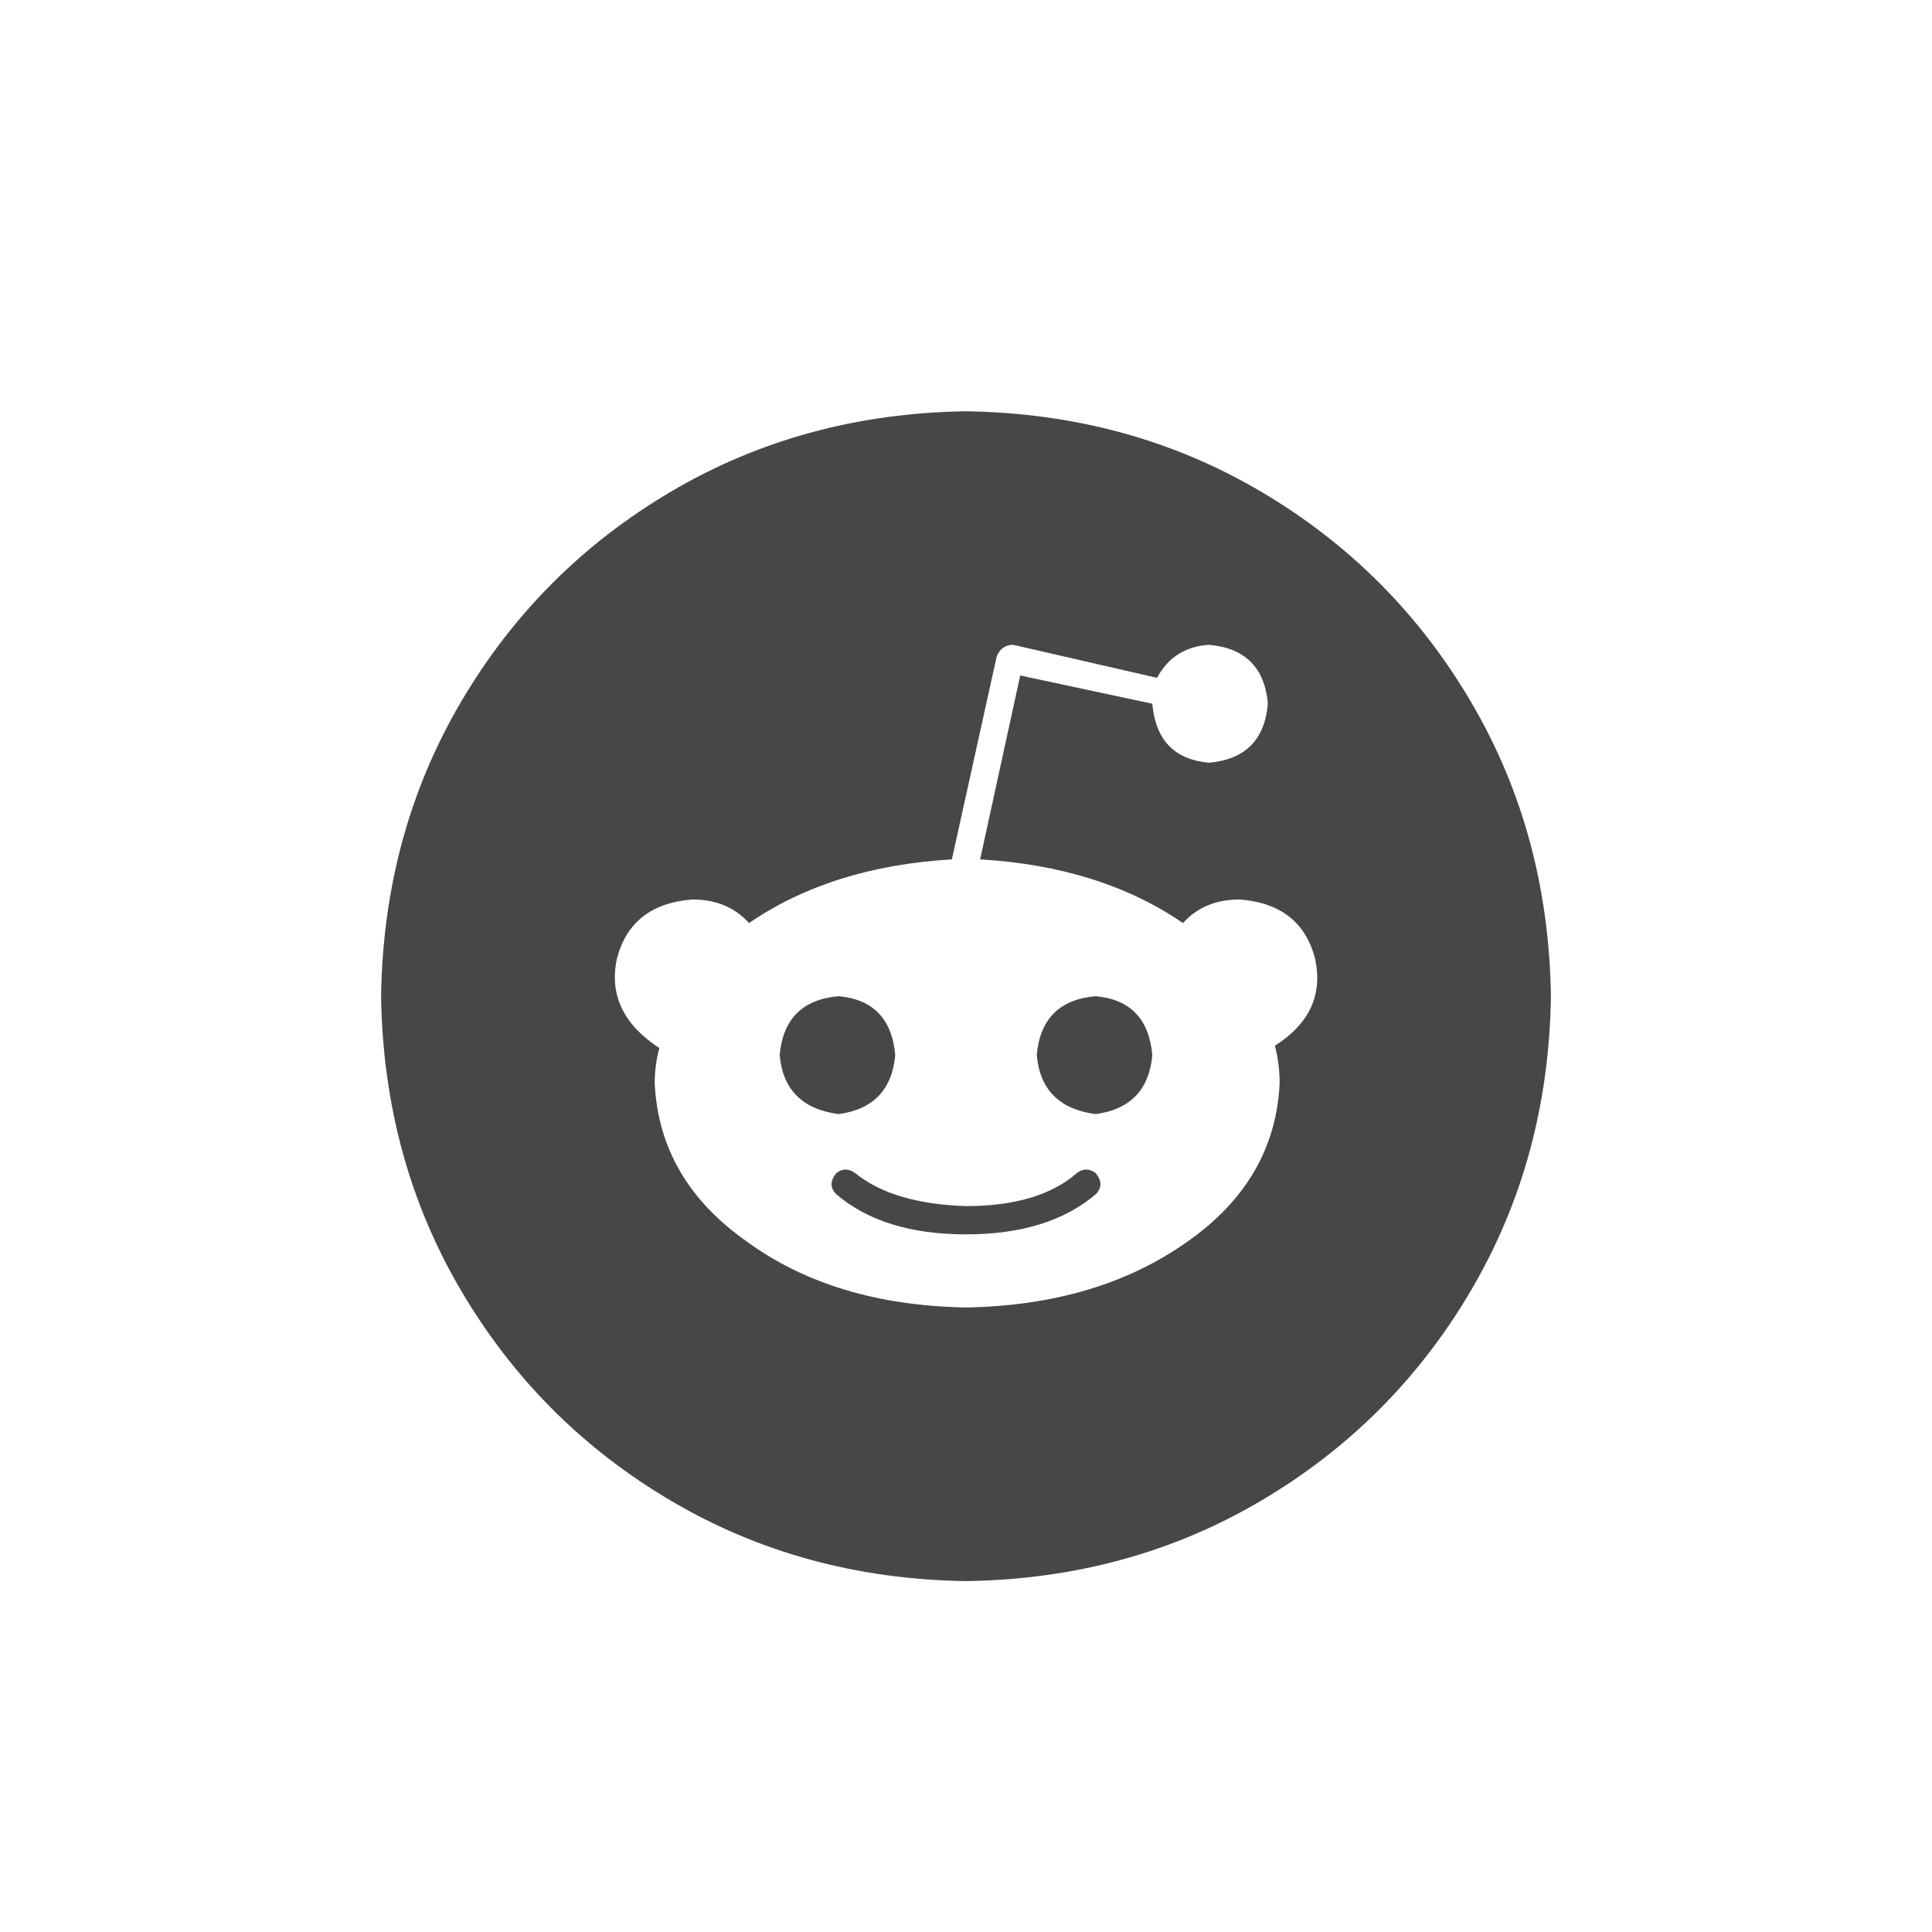 <svg width="32" height="32" viewBox="0 0 32 32" fill="none" xmlns="http://www.w3.org/2000/svg">
<g id="standalone / md / reddit-md">
<path id="icon" d="M13.891 18.453C13.292 18.375 12.966 18.049 12.914 17.477C12.966 16.878 13.292 16.552 13.891 16.5C14.463 16.552 14.776 16.878 14.828 17.477C14.776 18.049 14.463 18.375 13.891 18.453ZM25.688 16.5C25.662 18.297 25.219 19.924 24.359 21.383C23.5 22.841 22.341 24 20.883 24.859C19.424 25.719 17.797 26.162 16 26.188C14.203 26.162 12.575 25.719 11.117 24.859C9.659 24 8.5 22.841 7.641 21.383C6.781 19.924 6.339 18.297 6.312 16.5C6.339 14.703 6.781 13.075 7.641 11.617C8.5 10.159 9.659 9 11.117 8.141C12.575 7.281 14.203 6.839 16 6.812C17.797 6.839 19.424 7.281 20.883 8.141C22.341 9 23.5 10.159 24.359 11.617C25.219 13.075 25.662 14.703 25.688 16.5ZM20.531 14.898C20.141 14.898 19.828 15.029 19.594 15.289C18.682 14.664 17.562 14.312 16.234 14.234L16.898 11.188L19.086 11.656C19.138 12.255 19.451 12.581 20.023 12.633C20.622 12.581 20.948 12.255 21 11.656C20.948 11.057 20.622 10.732 20.023 10.68C19.633 10.706 19.346 10.888 19.164 11.227L16.781 10.68C16.651 10.68 16.56 10.745 16.508 10.875L15.766 14.234C14.438 14.312 13.318 14.664 12.406 15.289C12.172 15.029 11.859 14.898 11.469 14.898C10.792 14.95 10.375 15.276 10.219 15.875C10.088 16.474 10.323 16.969 10.922 17.359C10.87 17.542 10.844 17.737 10.844 17.945C10.896 19.013 11.404 19.885 12.367 20.562C13.331 21.266 14.542 21.63 16 21.656C17.458 21.63 18.682 21.266 19.672 20.562C20.635 19.885 21.143 19.013 21.195 17.945C21.195 17.737 21.169 17.529 21.117 17.32C21.69 16.956 21.912 16.474 21.781 15.875C21.625 15.276 21.208 14.95 20.531 14.898ZM17.836 19.43C17.419 19.794 16.807 19.977 16 19.977C15.193 19.951 14.581 19.768 14.164 19.43C14.06 19.352 13.956 19.352 13.852 19.43C13.747 19.56 13.747 19.677 13.852 19.781C14.372 20.224 15.088 20.445 16 20.445C16.912 20.445 17.628 20.224 18.148 19.781C18.253 19.677 18.253 19.56 18.148 19.43C18.044 19.352 17.94 19.352 17.836 19.43ZM18.148 16.5C17.549 16.552 17.224 16.878 17.172 17.477C17.224 18.049 17.549 18.375 18.148 18.453C18.721 18.375 19.034 18.049 19.086 17.477C19.034 16.878 18.721 16.552 18.148 16.5Z" fill="black" fill-opacity="0.72"/>
</g>
</svg>

